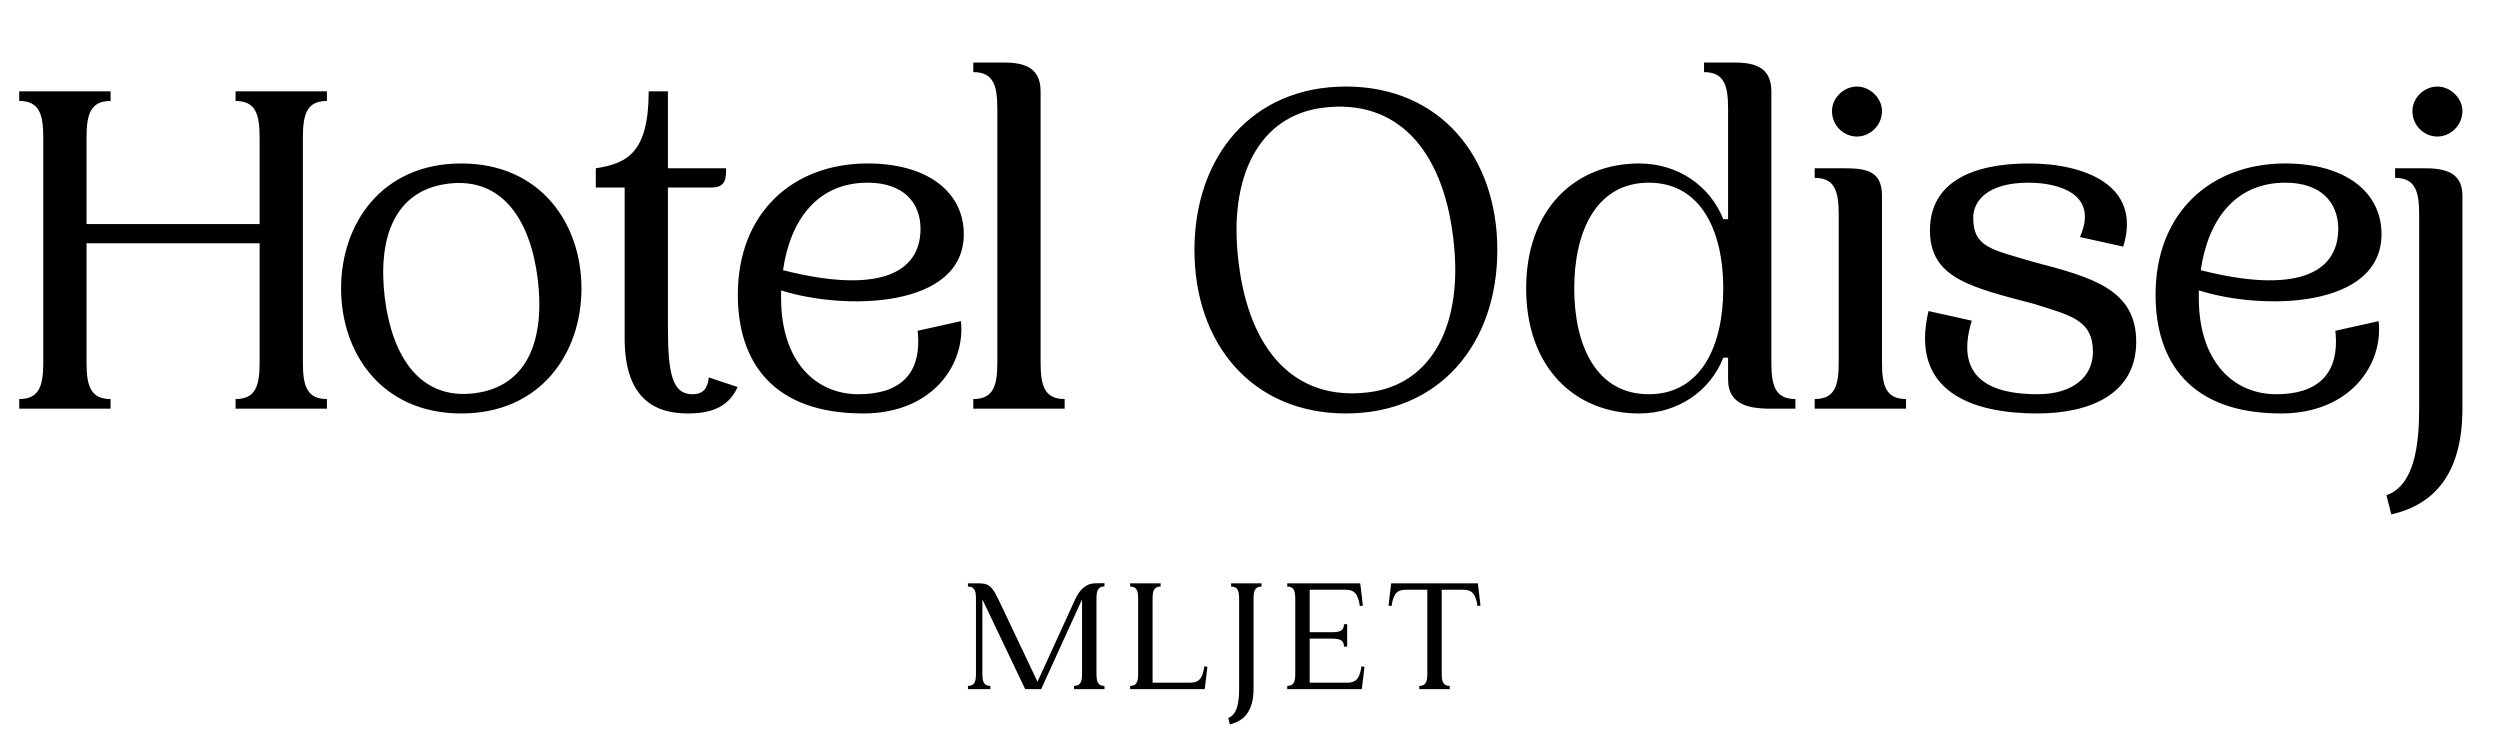 <svg class="u-icon u-icon--logo js-navigation-logo" viewBox="0 0 312 91" xmlns="http://www.w3.org/2000/svg" style="translate: none; rotate: none; scale: none; transform: translate(0px, 0px);">
    <path class="u-icon__main" d="M40.8 12.6V11.4H29.4V12.6C31.92 12.6 32.4 14.28 32.4 17.16V27.96H10.8V17.16C10.8 14.28 11.28 12.6 13.8 12.6V11.4H2.4V12.6C4.92 12.6 5.4 14.28 5.4 17.16V45.24C5.4 48.12 4.92 49.8 2.4 49.8V51H13.8V49.8C11.28 49.8 10.8 48.12 10.8 45.24V30.36H32.4V45.24C32.4 48.12 31.92 49.8 29.4 49.8V51H40.8V49.8C38.28 49.8 37.8 48.12 37.8 45.24V17.16C37.8 14.28 38.28 12.6 40.8 12.6ZM42.567 36C42.567 44.1 47.667 51.6 57.567 51.6C67.467 51.6 72.567 44.1 72.567 36C72.567 27.9 67.467 20.4 57.567 20.4C47.667 20.4 42.567 27.9 42.567 36ZM48.027 37.2C47.127 29.88 49.107 23.76 55.947 22.92C62.787 22.08 66.207 27.6 67.107 34.8C68.007 42.12 66.027 48.24 59.187 49.08C52.347 49.92 48.927 44.4 48.027 37.2ZM88.456 47.1C88.335 48.42 87.796 49.2 86.415 49.2C83.895 49.2 83.356 46.62 83.356 40.8V23.4H88.816C90.615 23.4 90.615 22.2 90.615 21H83.356V11.4H80.956C80.956 19.08 78.255 20.4 74.356 21V23.4H77.956V42.24C77.956 50.22 82.216 51.6 85.876 51.6C88.395 51.6 90.856 51 92.055 48.3L88.456 47.1ZM114.521 41.28C115.121 46.86 112.121 49.2 107.141 49.2C101.801 49.2 97.481 45.12 97.481 37.2V36.24C105.401 38.76 120.281 38.52 120.281 29.22C120.281 23.94 115.721 20.4 108.281 20.4C98.921 20.4 92.081 26.58 92.081 36.78C92.081 45.18 96.461 51.6 107.741 51.6C116.381 51.6 120.521 45.48 119.921 40.08L114.521 41.28ZM108.281 22.8C112.721 22.8 114.881 25.26 114.881 28.56C114.881 34.14 109.541 36.72 97.721 33.72C98.621 27.48 101.981 22.8 108.281 22.8ZM129.867 11.4C129.867 8.1 127.347 7.8 125.067 7.8H121.467V9C123.987 9 124.467 10.68 124.467 13.56V45.24C124.467 48.12 123.987 49.8 121.467 49.8V51H132.867V49.8C130.347 49.8 129.867 48.12 129.867 45.24V11.4ZM149.067 31.2C149.067 42.9 156.267 51.6 167.967 51.6C179.667 51.6 186.867 42.9 186.867 31.2C186.867 19.5 179.667 10.8 167.967 10.8C156.267 10.8 149.067 19.5 149.067 31.2ZM154.587 32.82C153.207 22.02 157.167 14.4 165.147 13.44C174.387 12.3 180.027 18.72 181.347 29.58C182.727 40.38 178.767 48 170.787 48.96C161.547 50.1 155.907 43.68 154.587 32.82ZM190.465 36C190.465 45.84 196.525 51.6 204.565 51.6C209.425 51.6 213.445 48.78 215.065 44.64H215.665V47.4C215.665 50.64 218.605 50.94 220.465 51H224.065V49.8C221.545 49.8 221.065 48.12 221.065 45.24V11.4C221.065 8.1 218.545 7.8 216.265 7.8H212.665V9C215.185 9 215.665 10.68 215.665 13.56V27.36H215.065C213.445 23.22 209.425 20.4 204.565 20.4C196.525 20.4 190.465 26.16 190.465 36ZM196.465 36C196.465 28.86 199.225 22.8 205.765 22.8C212.305 22.8 215.065 28.86 215.065 36C215.065 43.14 212.305 49.2 205.765 49.2C199.225 49.2 196.465 43.14 196.465 36ZM231.752 17.04C233.372 17.04 234.872 15.66 234.872 13.86C234.872 12.24 233.372 10.8 231.752 10.8C230.072 10.8 228.632 12.24 228.632 13.86C228.632 15.66 230.072 17.04 231.752 17.04ZM234.872 24.42C234.872 21.24 232.772 21 230.072 21H226.472V22.2C228.992 22.2 229.472 23.88 229.472 26.76V45.24C229.472 48.12 228.992 49.8 226.472 49.8V51H237.872V49.8C235.352 49.8 234.872 48.12 234.872 45.24V24.42ZM240.858 28.74C240.858 34.68 245.838 35.82 253.818 37.92C258.378 39.36 261.198 39.9 261.198 43.92C261.198 46.98 258.738 49.2 254.298 49.2C249.378 49.2 243.678 47.82 246.078 40.02L240.678 38.82C238.278 48.96 246.258 51.6 254.238 51.6C260.718 51.6 266.598 49.26 266.598 42.66C266.598 36.12 261.138 34.62 253.818 32.7C248.598 31.14 246.258 30.9 246.258 27.18C246.258 25.02 248.118 22.8 253.158 22.8C256.878 22.8 261.978 24.18 259.578 29.58L264.978 30.78C267.378 23.04 259.998 20.4 253.218 20.4C246.138 20.4 240.858 22.74 240.858 28.74ZM291.453 41.28C292.053 46.86 289.053 49.2 284.073 49.2C278.733 49.2 274.413 45.12 274.413 37.2V36.24C282.333 38.76 297.213 38.52 297.213 29.22C297.213 23.94 292.653 20.4 285.213 20.4C275.853 20.4 269.013 26.58 269.013 36.78C269.013 45.18 273.393 51.6 284.673 51.6C293.313 51.6 297.453 45.48 296.853 40.08L291.453 41.28ZM285.213 22.8C289.653 22.8 291.813 25.26 291.813 28.56C291.813 34.14 286.473 36.72 274.653 33.72C275.553 27.48 278.913 22.8 285.213 22.8ZM304.19 17.04C305.81 17.04 307.31 15.66 307.31 13.86C307.31 12.24 305.81 10.8 304.19 10.8C302.51 10.8 301.07 12.24 301.07 13.86C301.07 15.66 302.51 17.04 304.19 17.04ZM302.51 21H298.91V22.2C301.43 22.2 301.91 23.88 301.91 26.76V51C301.91 55.56 301.31 60.6 297.83 61.8L298.43 64.2C303.71 63 307.31 59.22 307.31 51V24.42C307.31 21.3 304.79 21 302.51 21Z"/>
    <path class="u-icon__secondary" d="M137.84 73.18V72.78L136.64 72.8C136.02 72.82 135 73.04 134.18 74.8L129.48 85.08L124.6 74.8C123.7 72.92 123.24 72.8 122 72.8H120.8V73.2C121.64 73.2 121.8 73.76 121.8 74.72V84.08C121.8 85.04 121.64 85.6 120.8 85.6V86H123.6V85.6C122.76 85.6 122.6 85.04 122.6 84.08V74.8L127.94 86H129.94L135.04 74.8V84.08C135.04 85.04 134.88 85.6 134.04 85.6V86H137.84V85.6C137 85.6 136.84 85.04 136.84 84.08V74.72C136.84 73.76 137 73.2 137.84 73.18ZM150.302 83.16C150.082 84.84 149.482 85.2 148.522 85.2H143.842V74.72C143.842 73.76 144.002 73.2 144.842 73.2V72.8H141.042V73.2C141.882 73.2 142.042 73.76 142.042 74.72V84.08C142.042 85.04 141.882 85.6 141.042 85.6V86H150.342L150.402 85.6L150.682 83.22L150.302 83.16ZM157.442 72.8H153.642V73.2C154.482 73.2 154.642 73.76 154.642 74.72V86C154.642 87.52 154.442 89.2 153.282 89.6L153.482 90.4C155.242 90 156.442 88.74 156.442 86V74.72C156.442 73.76 156.602 73.2 157.442 73.2V72.8ZM169.908 83.16C169.688 84.84 169.088 85.2 168.128 85.2H163.448V79.7H166.208C167.168 79.7 167.728 79.86 167.728 80.7H168.128V77.9H167.728C167.728 78.74 167.168 78.9 166.208 78.9H163.448V73.6H167.928C168.888 73.6 169.488 73.96 169.708 75.64L170.088 75.58L169.808 73.2L169.748 72.8H160.648V73.2C161.488 73.2 161.648 73.76 161.648 74.72V84.08C161.648 85.04 161.488 85.6 160.648 85.6V86H169.948L170.008 85.6L170.288 83.22L169.908 83.16ZM184.488 73.2L184.428 72.8H173.628L173.568 73.2L173.288 75.58L173.668 75.64C173.888 73.96 174.488 73.6 175.448 73.6H178.128V84.08C178.128 85.04 177.967 85.6 177.128 85.6V86H180.928V85.6C180.088 85.6 179.928 85.04 179.928 84.08V73.6H182.608C183.568 73.6 184.168 73.96 184.388 75.64L184.768 75.58L184.488 73.2Z"/>
</svg>